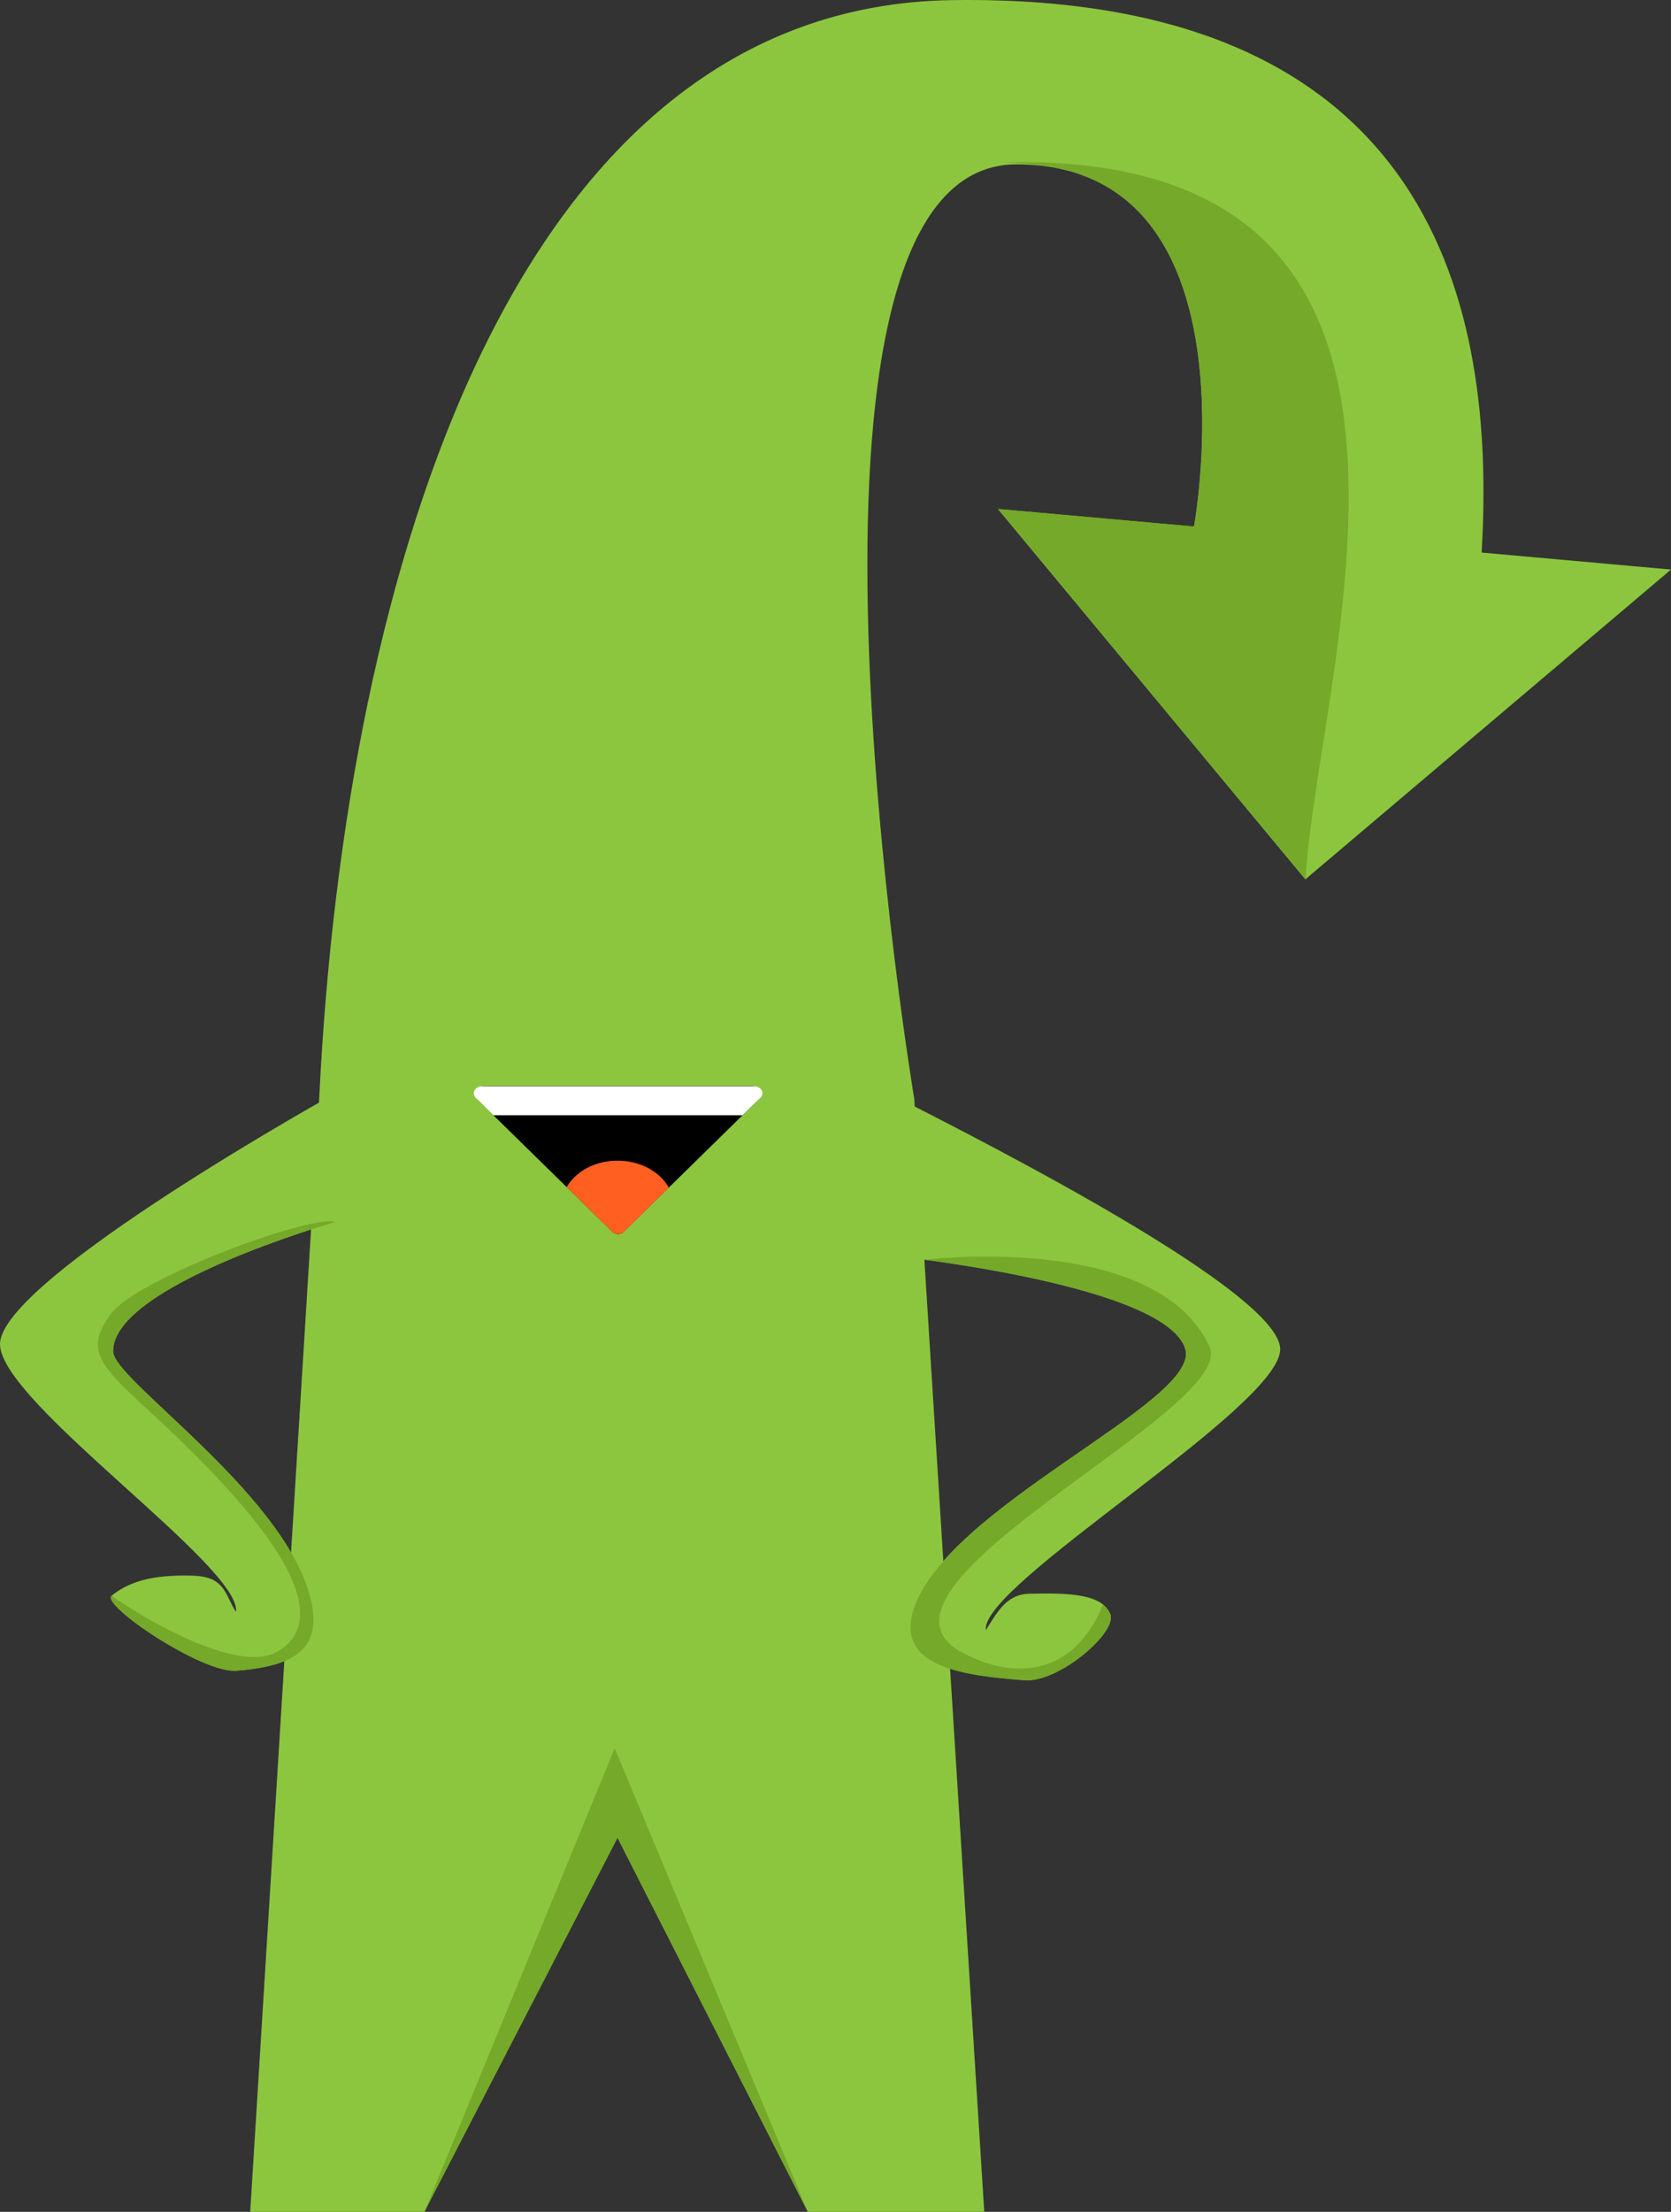 <svg xmlns="http://www.w3.org/2000/svg" viewBox="0 0 404.72 535.49"><rect x="0" y="0" width="404.72" height="535.49" fill="#333333" stroke="none"/><defs><style>.cls-1{fill:#8cc63f;}.cls-2{fill:#75a929;}.cls-3{fill:#ff6022;}.cls-4{fill:#fff;}</style></defs><title>mascot</title><g id="Layer_2" data-name="Layer 2"><g id="Layer_1-2" data-name="Layer 1"><g id="Layer_2-2" data-name="Layer 2"><g id="mascot"><path id="body" class="cls-1" d="M221.43,266S183.51,39.62,246.27,39.79c59,.17,42.91,87.71,42.91,87.71l-47.47-4.25,74.45,89.64,88.56-75-45.86-4.11c3-52-6.25-135.56-128.3-133.75C124.79,1.57,83.62,137.64,77.34,265.4L60.6,535.49h42.18l46.78-90.58,46.1,90.58h42.73Z"/><polygon id="shade_pants" data-name="shade pants" class="cls-2" points="102.78 535.49 149.56 444.91 195.66 535.49 148.88 423.25 102.78 535.49"/><g id="mouth"><path id="mouth-2" d="M151.08,298.21l32.45-31.82a2,2,0,0,0-1.4-3.43H117.22a2,2,0,0,0-2,2,2,2,0,0,0,.6,1.43l32.46,31.82A2,2,0,0,0,151.08,298.21Z"/><path id="tongue" class="cls-3" d="M149.56,281c-5.46,0-10.15,2.63-12.32,6.42l11,10.78a2.07,2.07,0,0,0,2.87,0L162,287.54C159.84,283.67,155.09,281,149.56,281Z"/><path id="teeth" class="cls-4" d="M182.7,263h-66c-1.68,0-2.57,1.72-1.46,2.81L119.5,270h60.35l4.32-4.23C185.28,264.68,184.38,263,182.7,263Z"/></g><path id="left_arm" data-name="left arm" class="cls-1" d="M218.69,304.3s64.32,7,68.42,22.43c3.4,12.83-58.64,38.28-66,63.37-4,13.83,13.44,15.57,27,16.65,8.31.66,22.69-11.69,20.77-16.07-2-4.58-9.16-5.12-19.64-4.83-5.58.15-7.75,4.59-10.47,8.79-1.39-11,71-53.77,71.3-67.91.28-15-85.33-57-93.2-61.26"/><path id="right_arm" data-name="right arm" class="cls-1" d="M82.64,263.9S-.29,309.8,0,325.51c.26,14.13,58.56,53.79,57.16,64.75-2.72-4.2-2.53-8.55-10.47-8.79-10.47-.32-15.71,1.73-19.64,4.83-2.77,2.19,21.89,18.83,30.2,18.17,13.61-1.08,21.67-4.92,17.63-18.75C67.55,360.63,27.55,334,27.4,327.25c-.35-16,53.8-31.41,53.8-31.41"/><path class="cls-2" d="M242.16,39.33c1.64,0,13.26.22,20.06,3.13,39.86,14.65,27,85,27,85l-47.47-4.25,74.45,89.64C319.11,161,364,35.64,242.16,39.33Z"/><path class="cls-2" d="M223.88,305c15.38,2,59.84,9,63.23,21.79s-58.64,38.28-66,63.37c-4,13.83,13.44,15.57,27,16.65,8.31.66,22.69-11.69,20.77-16.07a5.7,5.7,0,0,0-1.73-2.22C256.94,413,234.94,401,234.94,401c-35-15,65.21-59.47,58-75C279.94,298,223.9,305,223.88,305Z"/><path class="cls-2" d="M74.88,385.72C67.55,360.63,27.55,334,27.4,327.25c-.35-16,53.8-31.41,53.8-31.41h0C74.94,294,33.2,309.6,26.94,318c-9,12,1.35,14.48,24,38,26,27,25,39,16,44-8.56,4.76-29-6-39.88-13.67h0c-2.79,2.18,21.88,18.83,30.19,18.17C70.86,403.39,78.92,399.55,74.88,385.72Z"/></g></g></g></g></svg>